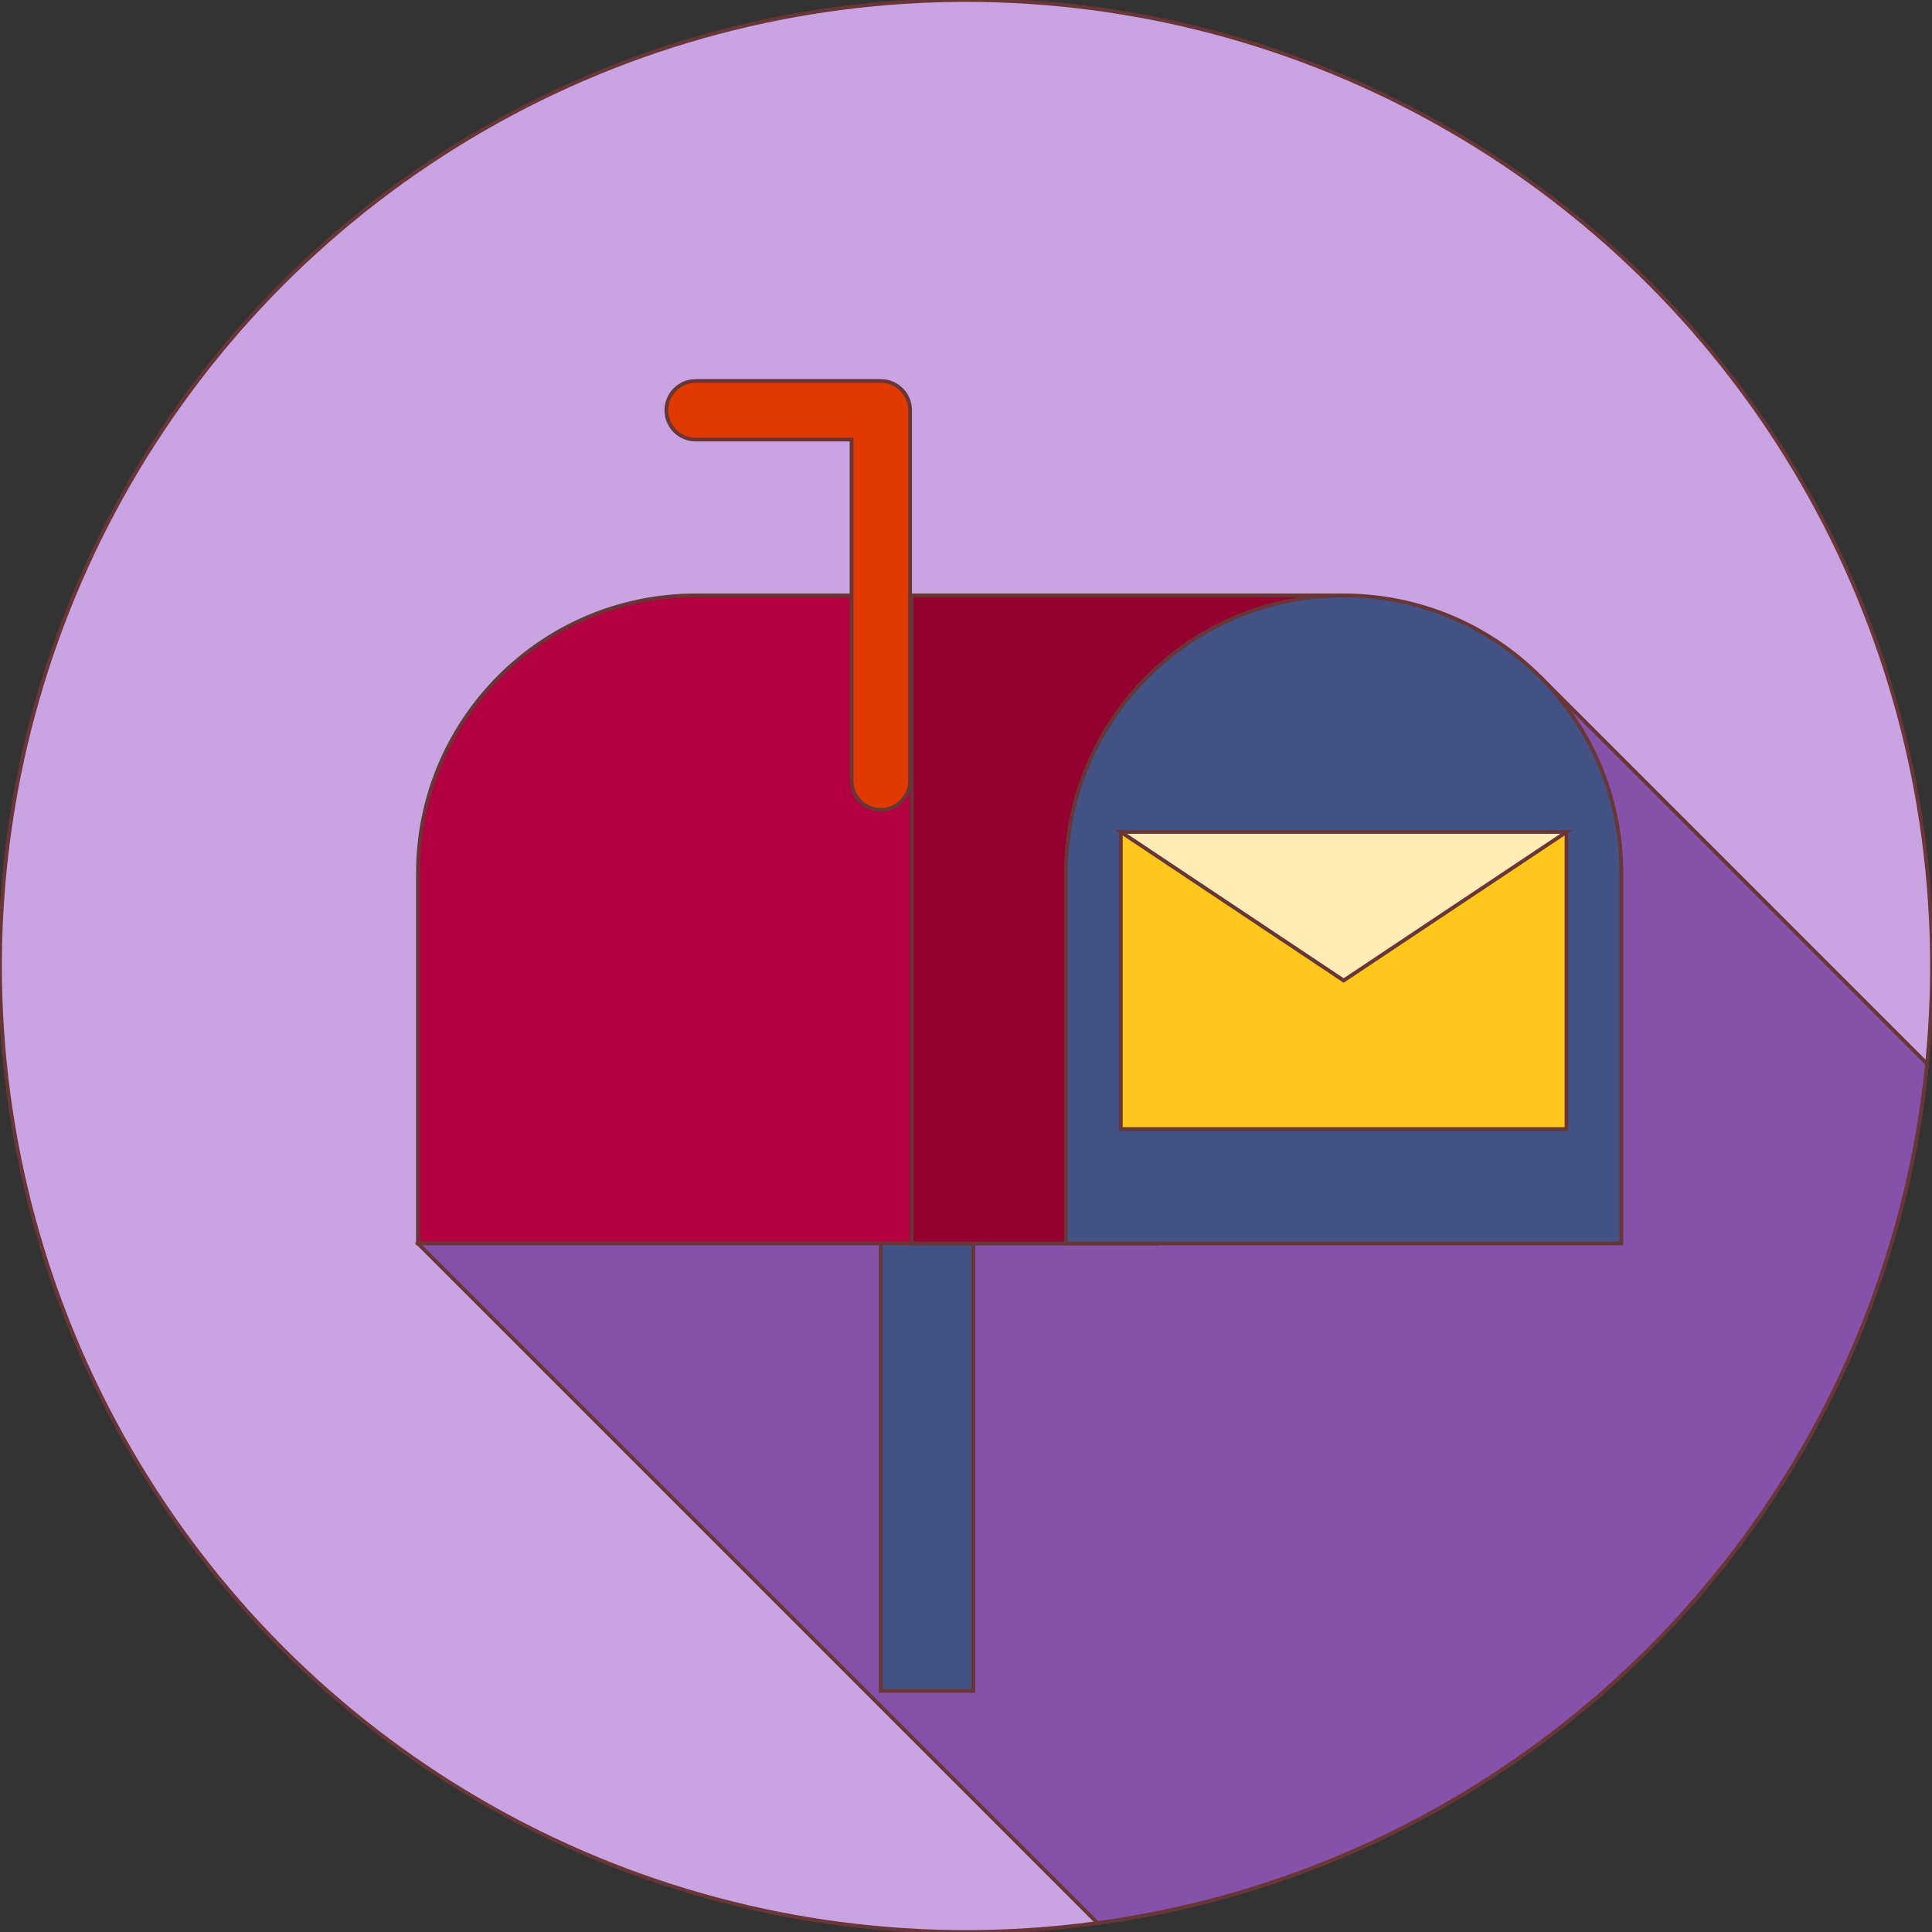 <!DOCTYPE svg PUBLIC "-//W3C//DTD SVG 1.1//EN" "http://www.w3.org/Graphics/SVG/1.1/DTD/svg11.dtd">
<!-- Uploaded to: SVG Repo, www.svgrepo.com, Transformed by: SVG Repo Mixer Tools -->
<svg version="1.1" id="Layer_1" xmlns="http://www.w3.org/2000/svg" xmlns:xlink="http://www.w3.org/1999/xlink" viewBox="0 0 512 512" xml:space="preserve" width="800px" height="800px" fill="#683636" stroke="#683636" transform="matrix(1, 0, 0, 1, 0, 0)">
<rect x="0" y="0" width="512" height="512" fill="#333333" stroke="none"/>
<g id="SVGRepo_bgCarrier" stroke-width="0"/>
<g id="SVGRepo_tracerCarrier" stroke-linecap="round" stroke-linejoin="round" stroke="#CCCCCC" stroke-width="4.096"/>
<g id="SVGRepo_iconCarrier"> <circle style="fill:#CAA4E2;" cx="256" cy="256" r="256"/> <path style="fill:#8651a9;" d="M408.245,179.465L110.761,329.519l180.107,180.107C407.319,493.764,498.866,399.61,510.7,281.924 L408.245,179.465z"/> <rect x="233.417" y="325.439" style="fill:#435284;" width="24.533" height="122.656"/> <path style="fill:#B20040;" d="M307.021,329.519h-196.26v-98.13c0-40.646,32.951-73.597,73.597-73.597h171.727"/> <polygon style="fill:#940030;" points="356.087,157.793 241.635,157.793 241.635,329.519 307.021,329.519 "/> <path style="fill:#435284;" d="M429.684,231.39c0-40.646-32.951-73.597-73.597-73.597s-73.597,32.951-73.597,73.597v98.13h147.196 v-98.13H429.684z"/> <path style="fill:#E03A00;" d="M233.424,214.614c-4.284,0-7.758-3.474-7.758-7.758v-90.372h-41.308 c-4.284,0-7.758-3.474-7.758-7.758s3.474-7.758,7.758-7.758h49.066c4.284,0,7.758,3.474,7.758,7.758v98.13 C241.181,211.142,237.709,214.614,233.424,214.614z"/> <rect x="297.029" y="220.47" style="fill:#FFC61B;" width="118.105" height="78.739"/> <polygon style="fill:#FFEDB5;" points="415.141,220.472 356.087,259.843 297.031,220.472 "/> </g>
</svg>